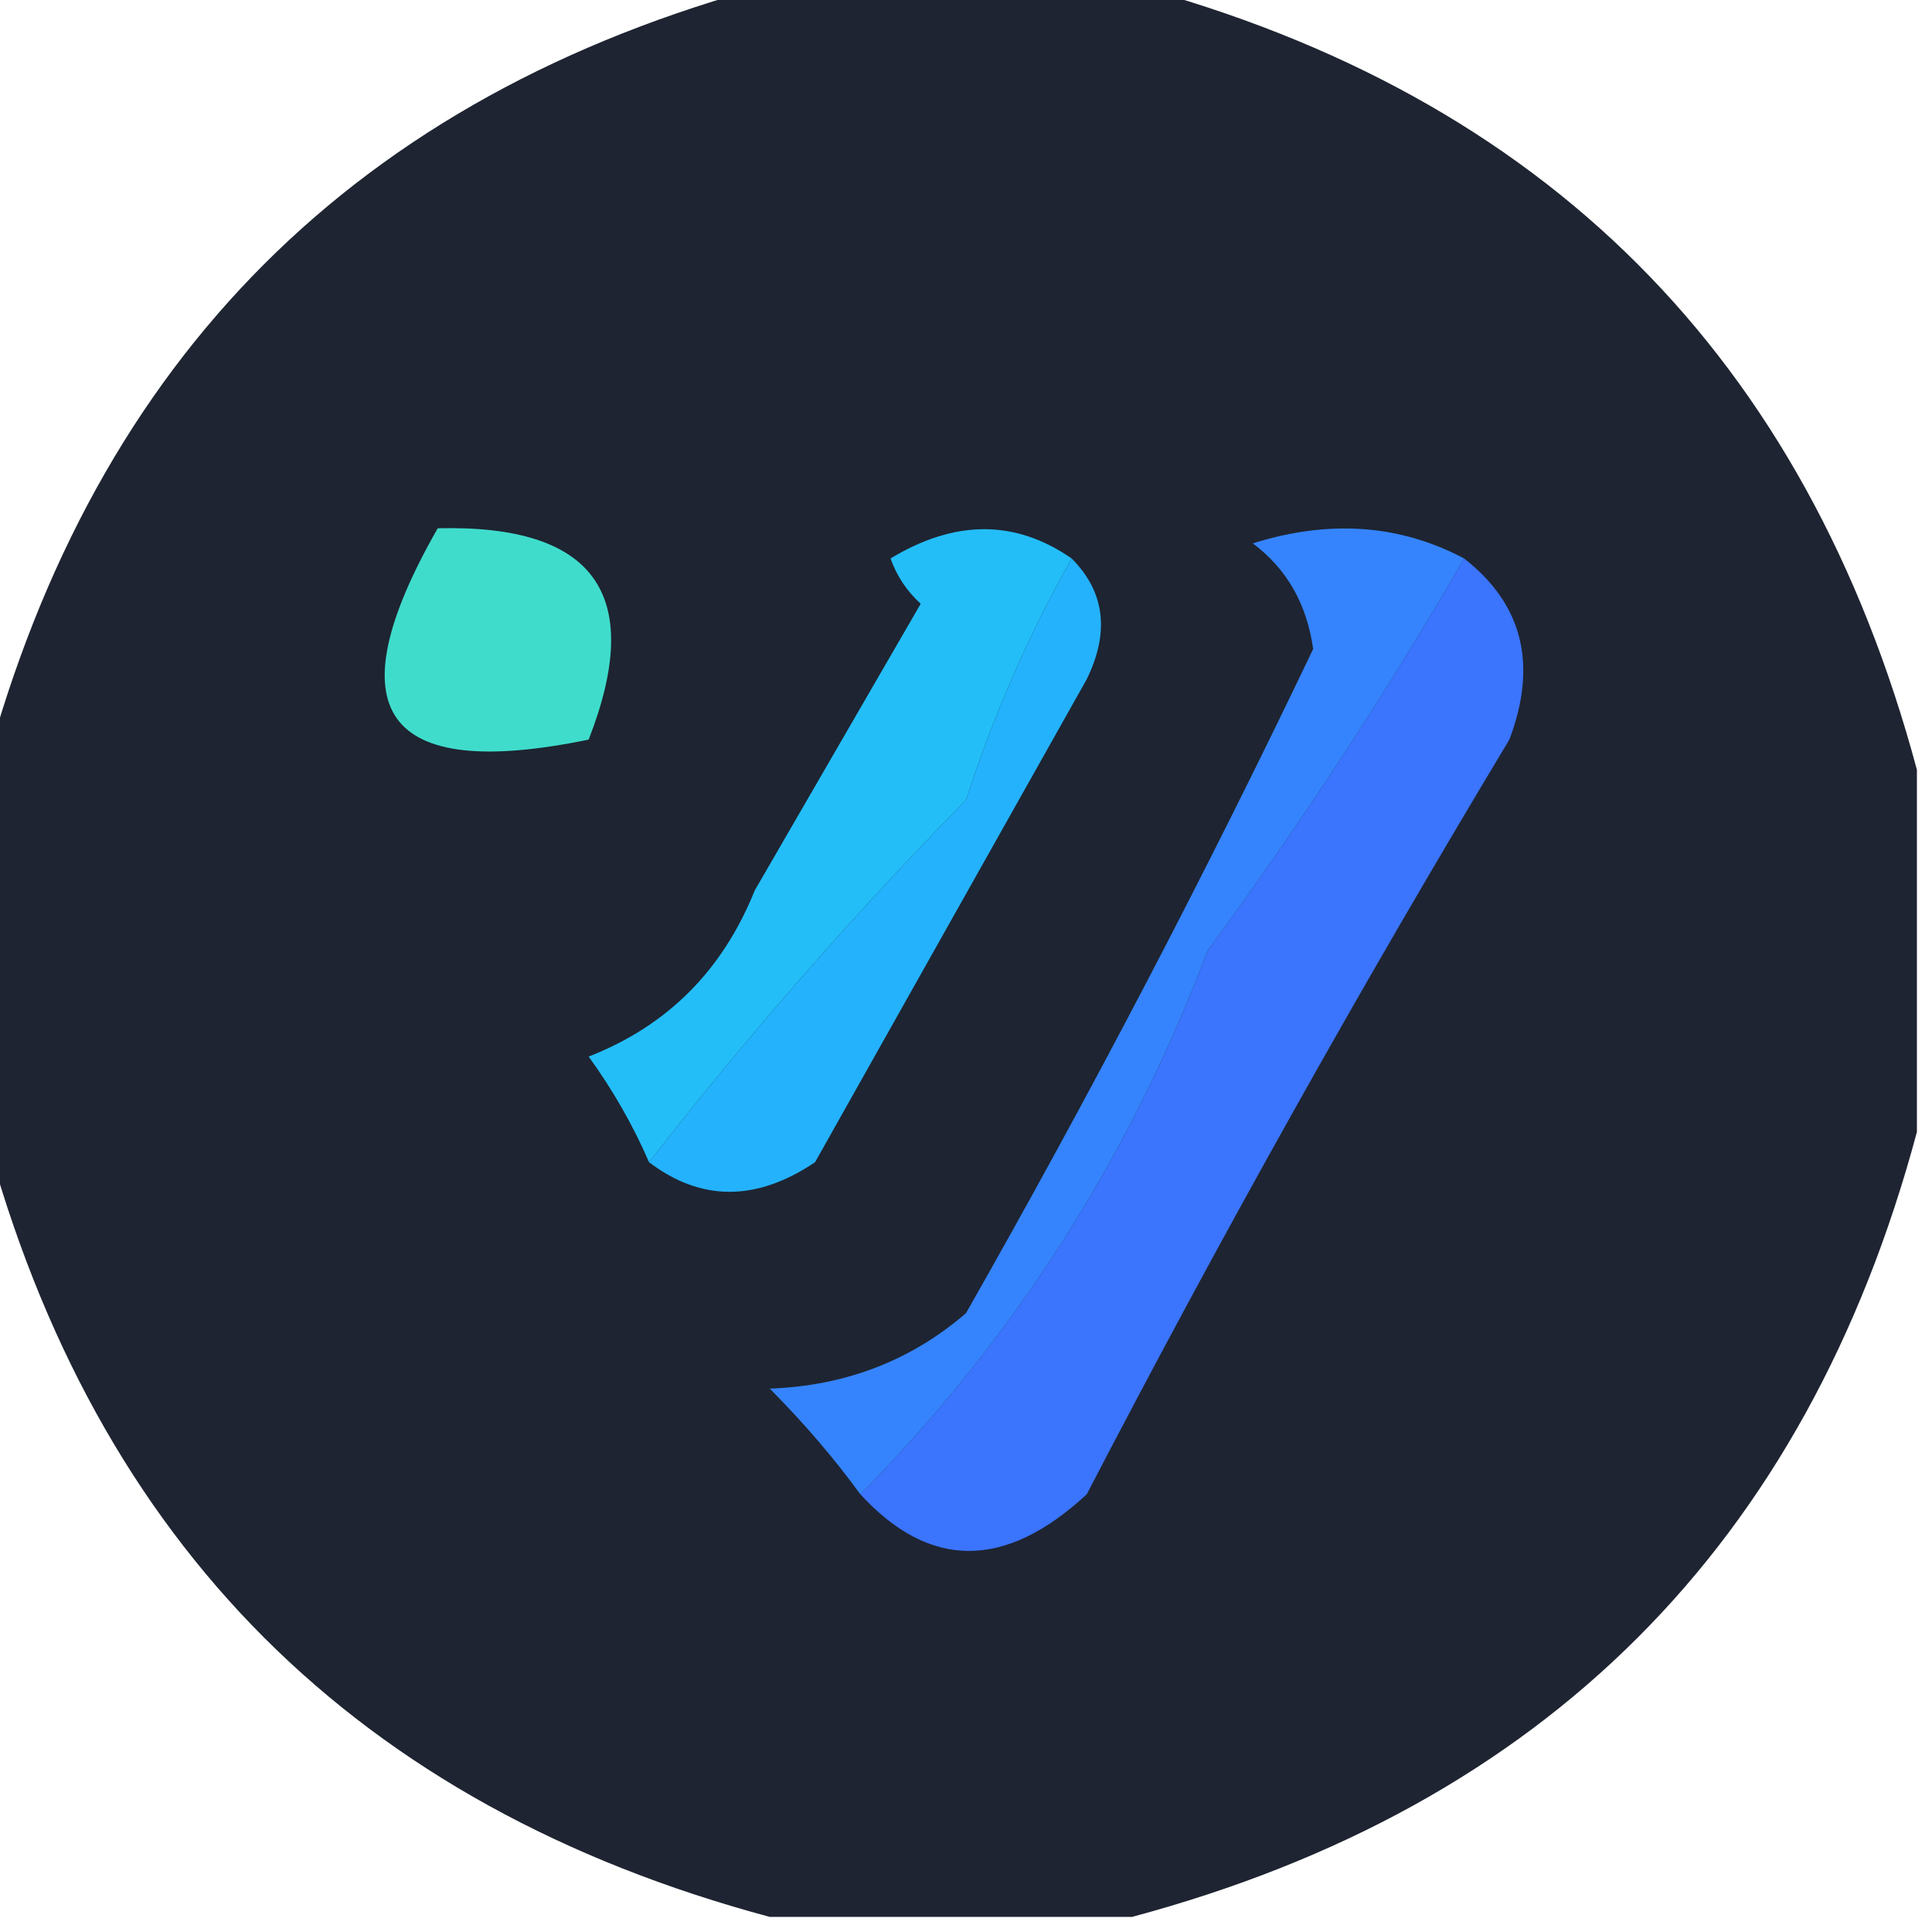 <?xml version="1.0" encoding="UTF-8"?>
<!DOCTYPE svg PUBLIC "-//W3C//DTD SVG 1.1//EN" "http://www.w3.org/Graphics/SVG/1.1/DTD/svg11.dtd">
<svg xmlns="http://www.w3.org/2000/svg" version="1.1" width="64px" height="64px" style="shape-rendering:geometricPrecision; text-rendering:geometricPrecision; image-rendering:optimizeQuality; fill-rule:evenodd; clip-rule:evenodd" xmlns:xlink="http://www.w3.org/1999/xlink">
<g><path style="opacity:0.998" fill="#1e2431" d="M 25.5,-0.5 C 29.5,-0.5 33.5,-0.5 37.5,-0.5C 51.167,3.167 59.833,11.833 63.5,25.5C 63.5,29.5 63.5,33.5 63.5,37.5C 59.833,51.167 51.167,59.833 37.5,63.5C 33.5,63.5 29.5,63.5 25.5,63.5C 11.833,59.833 3.167,51.167 -0.5,37.5C -0.5,33.5 -0.5,29.5 -0.5,25.5C 3.167,11.833 11.833,3.167 25.5,-0.5 Z"/></g>
<g><path style="opacity:1" fill="#23bef8" d="M 35.5,18.5 C 34.088,20.998 32.921,23.664 32,26.5C 28.267,30.304 24.767,34.304 21.5,38.5C 20.972,37.279 20.305,36.113 19.5,35C 22.102,33.985 23.936,32.152 25,29.5C 26.833,26.333 28.667,23.167 30.5,20C 30.043,19.586 29.709,19.086 29.5,18.5C 31.637,17.207 33.636,17.207 35.5,18.5 Z"/></g>
<g><path style="opacity:1" fill="#3fdccc" d="M 14.5,17.5 C 19.708,17.369 21.375,19.702 19.5,24.5C 12.699,25.903 11.032,23.57 14.5,17.5 Z"/></g>
<g><path style="opacity:1" fill="#24b2fd" d="M 35.5,18.5 C 36.598,19.601 36.765,20.934 36,22.5C 33,27.833 30,33.167 27,38.5C 25.056,39.807 23.223,39.807 21.5,38.5C 24.767,34.304 28.267,30.304 32,26.5C 32.921,23.664 34.088,20.998 35.5,18.5 Z"/></g>
<g><path style="opacity:1" fill="#3b74fd" d="M 48.5,18.5 C 50.441,20.011 50.941,22.011 50,24.5C 45.08,32.672 40.413,41.005 36,49.5C 33.299,52.002 30.799,52.002 28.5,49.5C 33.572,44.372 37.405,38.372 40,31.5C 43.12,27.241 45.954,22.907 48.5,18.5 Z"/></g>
<g><path style="opacity:1" fill="#3584fd" d="M 48.5,18.5 C 45.954,22.907 43.12,27.241 40,31.5C 37.405,38.372 33.572,44.372 28.5,49.5C 27.636,48.312 26.636,47.145 25.5,46C 28.008,45.907 30.174,45.074 32,43.5C 36.129,36.24 39.962,28.907 43.5,21.5C 43.291,20.006 42.624,18.839 41.5,18C 44.038,17.204 46.372,17.371 48.5,18.5 Z"/></g>
</svg>
